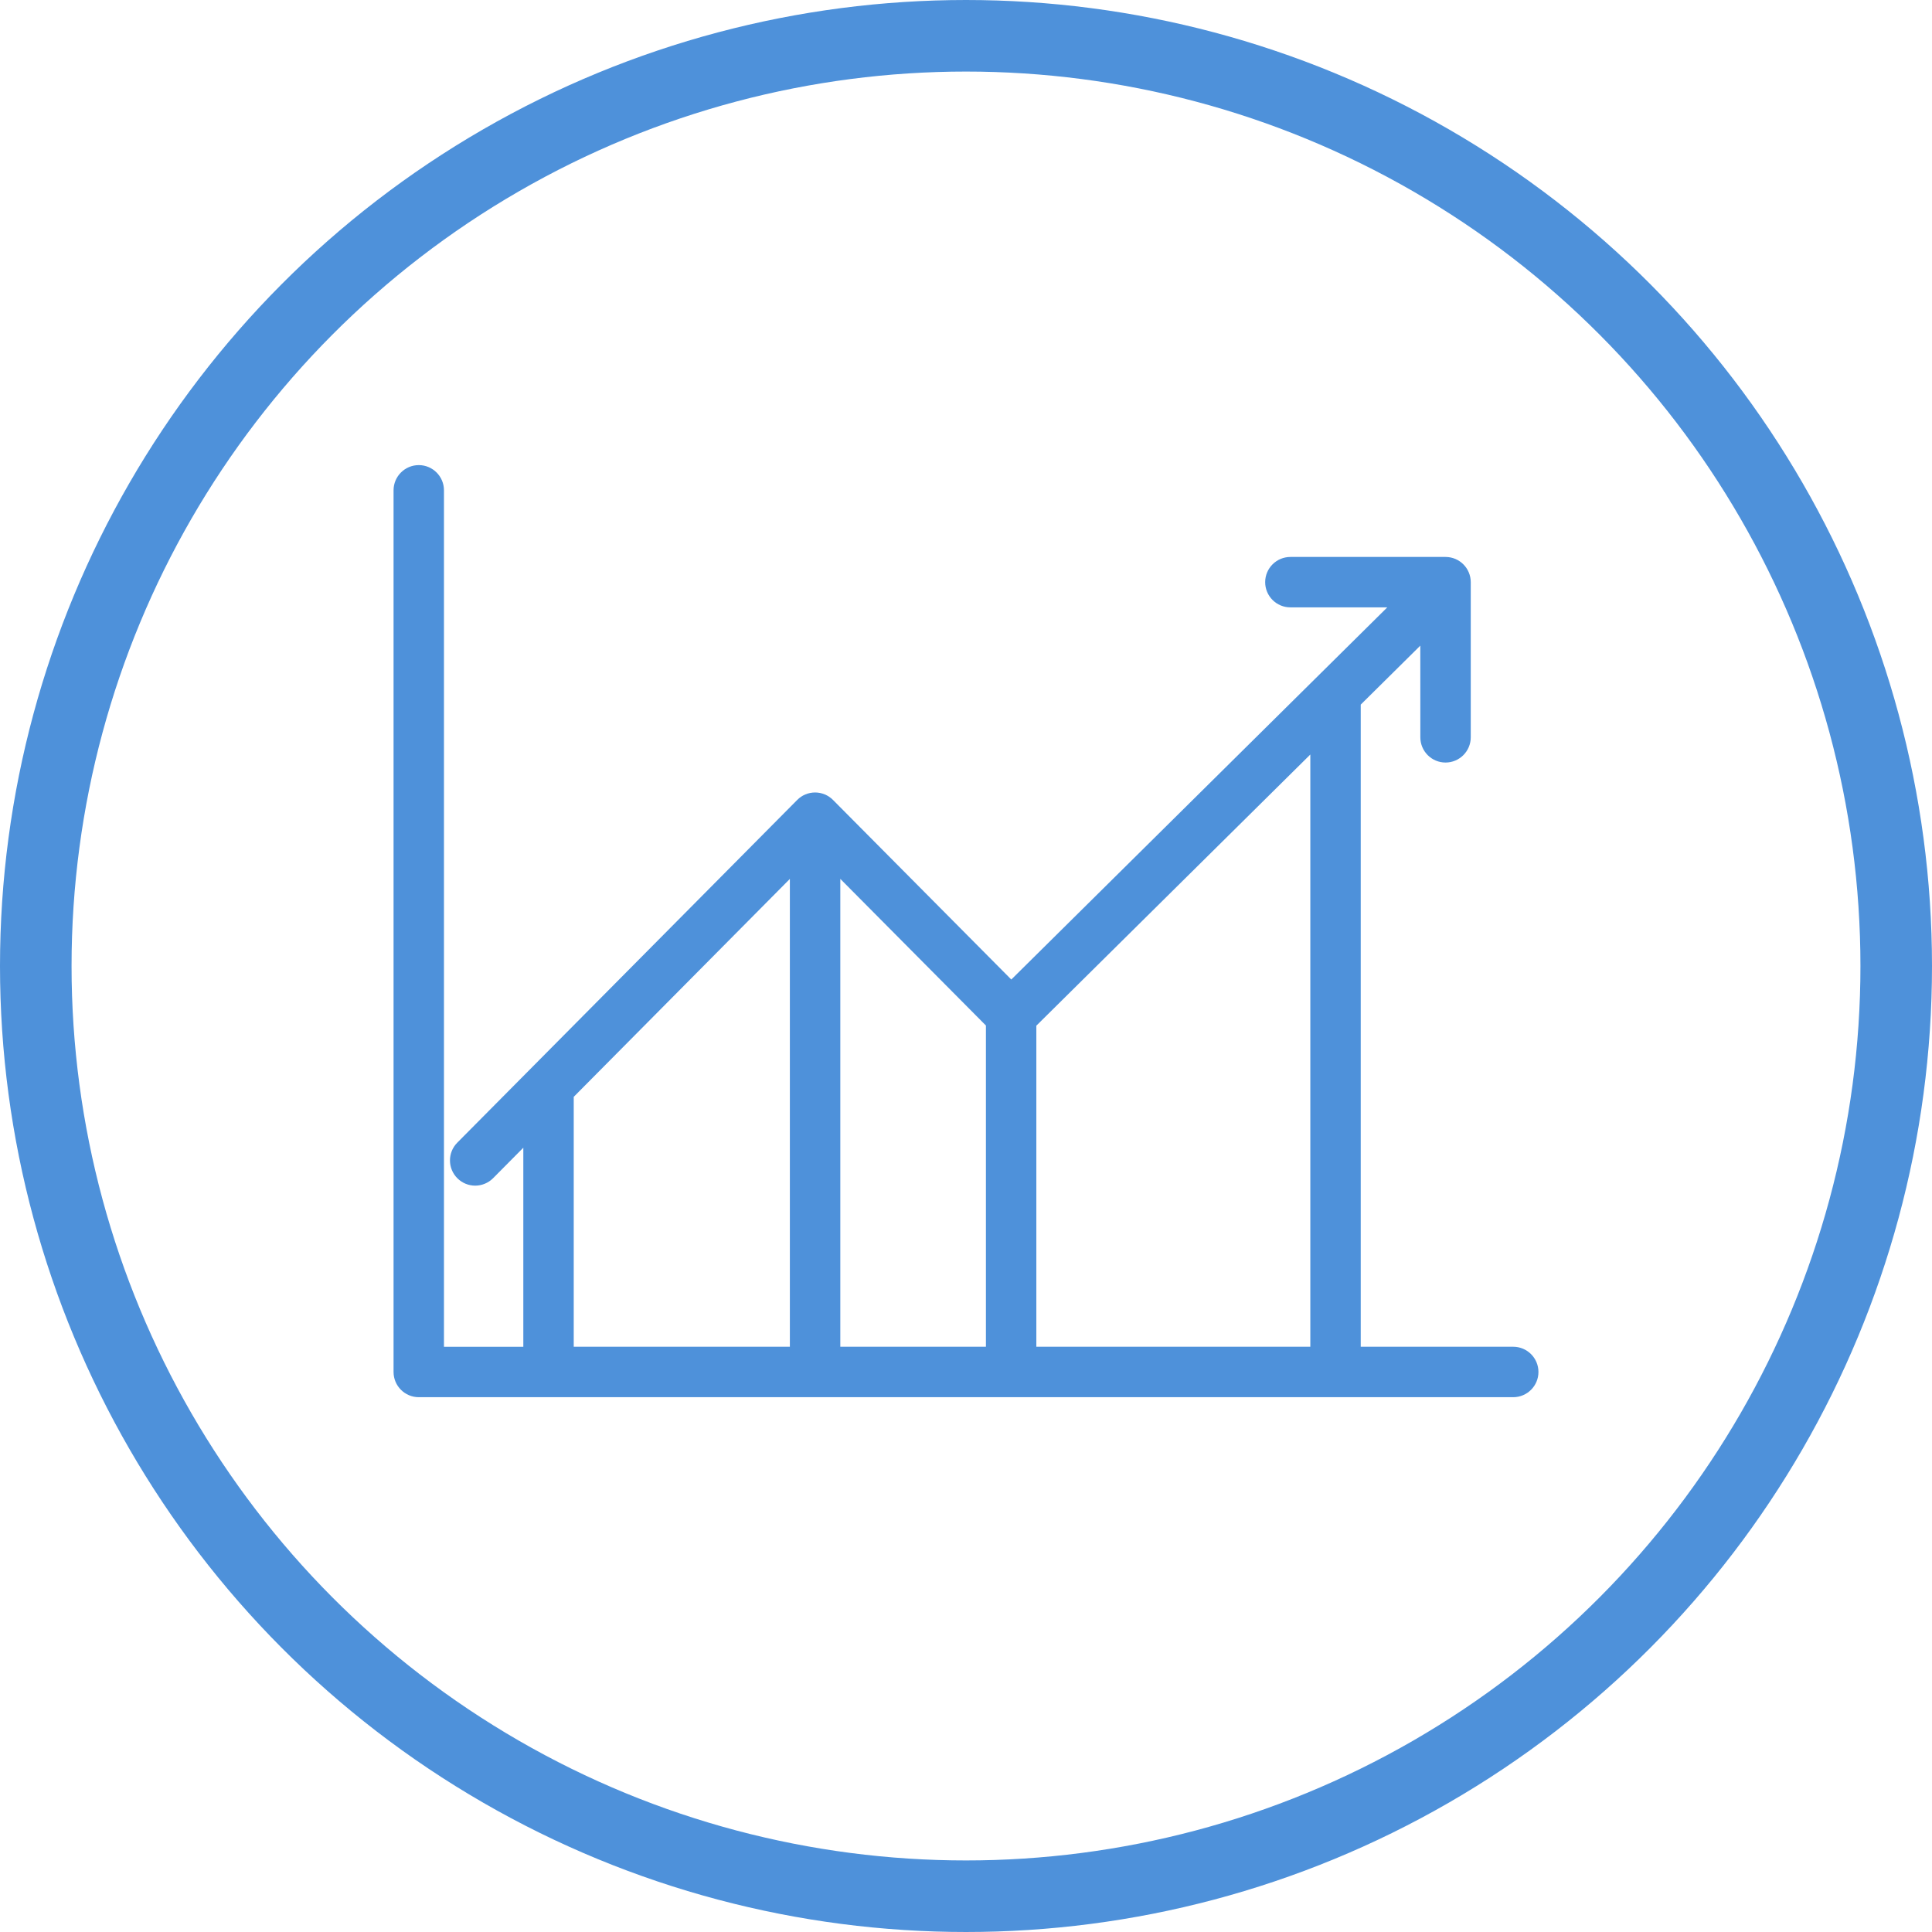 <svg width="54" height="54" viewBox="0 0 54 54" fill="none" xmlns="http://www.w3.org/2000/svg">
<circle cx="27" cy="27" r="26" stroke="#4E91DA" stroke-width="2"/>
<path d="M42.295 37.642H38.033V19.694L39.698 18.046L39.699 20.608C39.699 20.997 40.014 21.313 40.403 21.313C40.792 21.313 41.108 20.997 41.108 20.608L41.108 16.272C41.108 15.882 40.792 15.567 40.403 15.567H36.067C35.678 15.567 35.362 15.882 35.362 16.272C35.362 16.661 35.678 16.976 36.067 16.976H38.775L28.266 27.378L23.282 22.358C23.15 22.225 22.97 22.15 22.782 22.15C22.782 22.15 22.782 22.15 22.782 22.15C22.594 22.15 22.414 22.225 22.282 22.359L12.781 31.938C12.507 32.214 12.509 32.66 12.785 32.934C12.923 33.071 13.102 33.139 13.281 33.139C13.463 33.139 13.644 33.069 13.782 32.931L14.627 32.079V37.643H12.409V13.705C12.409 13.316 12.094 13 11.705 13C11.316 13 11 13.316 11 13.705V38.347C11 38.736 11.316 39.052 11.705 39.052H42.295C42.684 39.052 43 38.736 43 38.347C43 37.958 42.684 37.642 42.295 37.642ZM36.624 37.642H28.966V28.668L36.624 21.089V37.642ZM23.487 24.565L27.557 28.664V37.642H23.487V24.565ZM16.036 30.657L22.077 24.566V37.642H16.036V30.657V30.657Z" fill="#4E91DA"/>
</svg>
